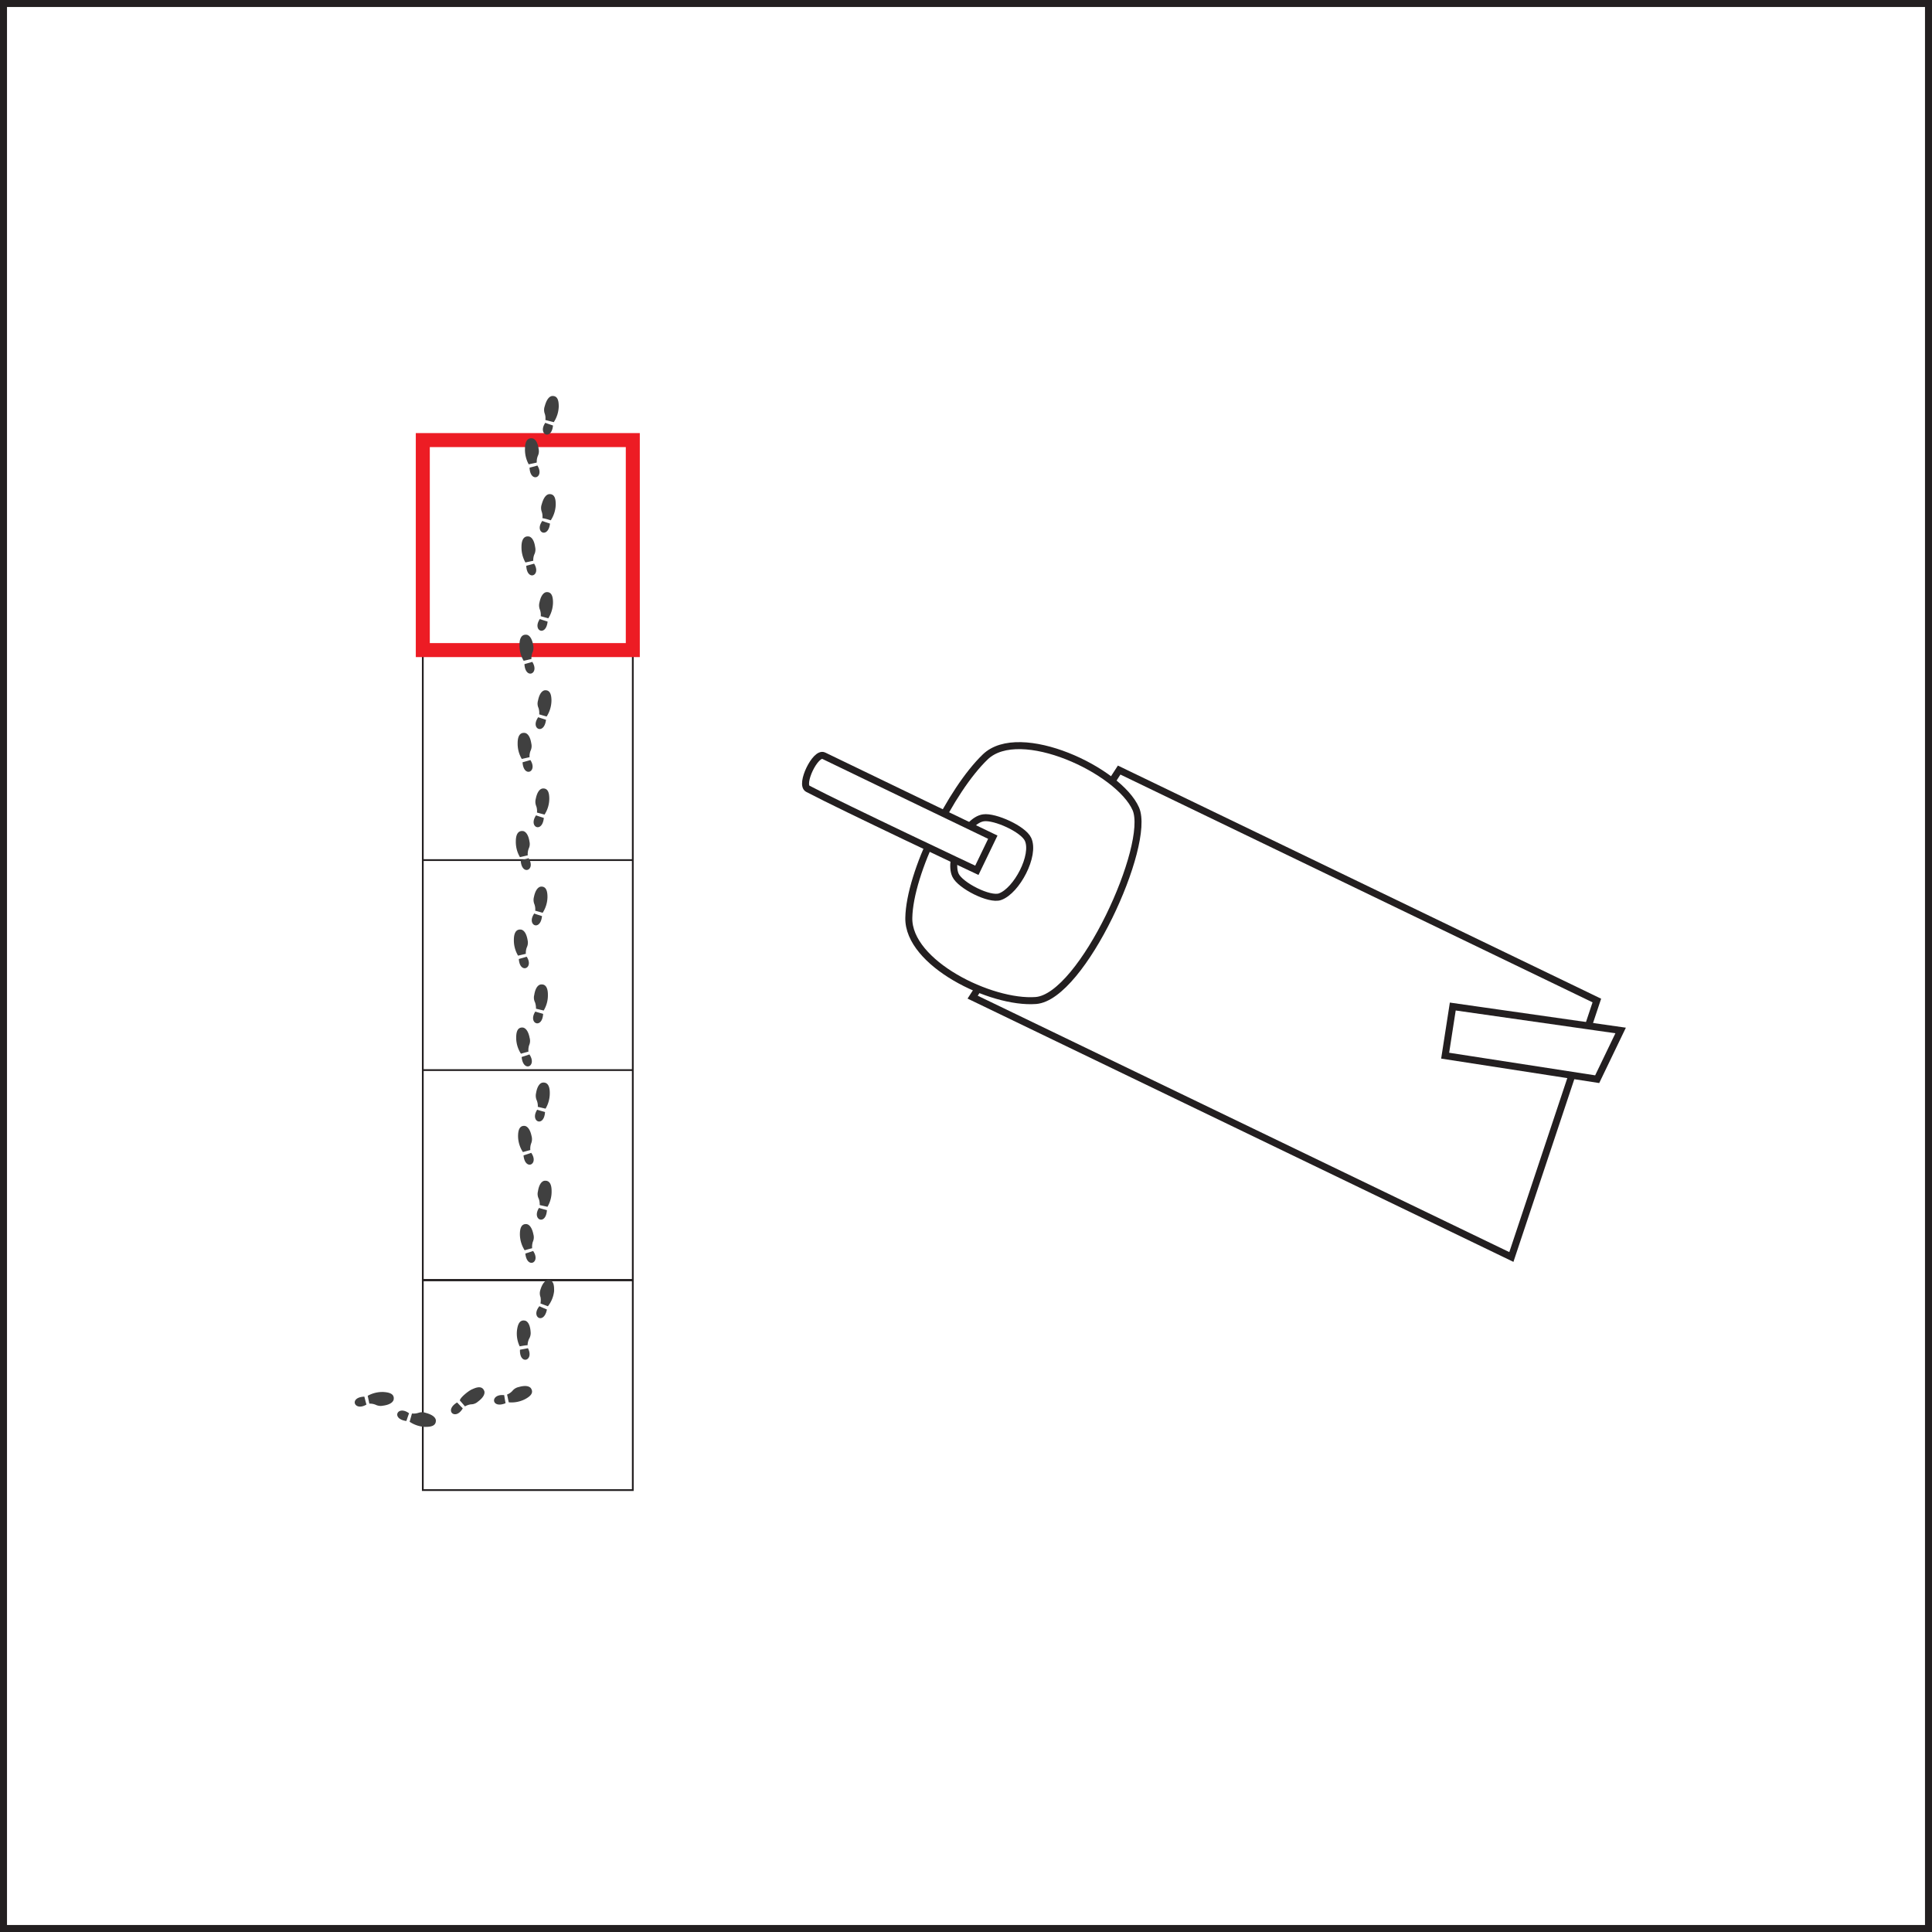 <svg xmlns="http://www.w3.org/2000/svg" viewBox="0 0 276 276"><rect x="0" y="0" width="276" height="276" fill="#333333" stroke="none"/><defs><style>.cls-1{fill:#fff;}.cls-1,.cls-2{stroke:#231f20;}.cls-1,.cls-2,.cls-3{stroke-miterlimit:10;}.cls-2,.cls-3,.cls-4{fill:none;}.cls-2{stroke-width:0.25px;}.cls-3{stroke:#ed1c24;stroke-width:2px;}.cls-5{fill:#404040;}</style></defs><title>item14</title><g id="Layer_2" data-name="Layer 2"><g id="alarmclock1"><rect class="cls-1" x="0.5" y="0.5" width="275" height="275"/><g id="Layer_1-2" data-name="Layer 1-2"><polygon class="cls-1" points="228.12 142.93 215.91 179.57 138.95 142.45 159.88 110.01 228.12 142.93"/><polygon class="cls-1" points="231.52 147.21 228.17 154.17 206.45 150.81 207.54 143.79 231.52 147.21"/><path class="cls-1" d="M162.26,115.55c2.21,5.08-7.64,26.86-14.28,27.38-6.42.48-18.27-5.33-18.15-11.8s6-18.27,10.92-23S159.86,110.06,162.26,115.55Z"/><path class="cls-1" d="M146.86,119.9c1.06,2.28-1.62,7.36-4,8.2-1.49.54-5.68-1.6-6.36-3.07-1.06-2.29,1.42-7.84,4-8.2C142.13,116.6,146.18,118.43,146.86,119.9Z"/><path class="cls-1" d="M141.83,119.6l-2.28,4.73s-19.11-9-24.15-11.65c-1.16-.61,1.1-5.3,2.28-4.72C123.61,110.84,141.83,119.6,141.83,119.6Z"/></g><rect class="cls-2" x="60.4" y="62.87" width="30" height="120"/><line class="cls-2" x1="60.4" y1="182.87" x2="90.4" y2="182.87"/><line class="cls-2" x1="60.4" y1="152.87" x2="90.4" y2="152.87"/><line class="cls-2" x1="60.4" y1="122.87" x2="90.4" y2="122.87"/><line class="cls-2" x1="60.4" y1="92.87" x2="90.4" y2="92.87"/><rect class="cls-3" x="60.4" y="62.87" width="30" height="30"/><rect class="cls-2" x="60.4" y="182.87" width="30" height="30"/><rect class="cls-4" x="71.55" y="60.03" width="11.69" height="4.66" transform="translate(12.47 137.63) rotate(-88.08)"/><path id="path2890" class="cls-5" d="M75.65,66.81c.45-.12.77-.19,1.12-.31C77.84,68.24,75.75,69.06,75.65,66.81Zm1-.72-1.12.24A4.34,4.34,0,0,1,75,64.05c0-.67.19-1.59,1.1-1.42.43.13.73.66.85,1.51a1.55,1.55,0,0,1-.12,1,2.13,2.13,0,0,0-.15.9Z"/><path id="path2890-7" class="cls-5" d="M79,60.79c-.44-.16-.75-.25-1.1-.39C76.76,62.06,78.79,63,79,60.79Zm.11-.48a4.3,4.3,0,0,0,.71-2.24c0-.67-.08-1.6-1-1.49-.44.1-.77.61-1,1.45a1.57,1.57,0,0,0,0,1.06,2,2,0,0,1,.09.91Z"/><rect class="cls-4" x="71.08" y="74.05" width="11.69" height="4.66" transform="translate(-1.99 150.71) rotate(-88.08)"/><path id="path2890-2" data-name="path2890" class="cls-5" d="M75.18,80.83c.45-.13.77-.2,1.12-.31C77.37,82.25,75.28,83.08,75.18,80.83Zm1-.72-1.12.24a4.36,4.36,0,0,1-.56-2.28c0-.67.19-1.59,1.1-1.42.43.13.73.66.85,1.5a1.58,1.58,0,0,1-.12,1.06,2.13,2.13,0,0,0-.15.9Z"/><path id="path2890-7-2" data-name="path2890-7" class="cls-5" d="M78.57,74.8c-.44-.15-.75-.24-1.1-.38C76.29,76.08,78.32,77,78.57,74.8Zm.11-.47a4.3,4.3,0,0,0,.71-2.24c0-.67-.08-1.6-1-1.49-.44.1-.77.61-1,1.44a1.56,1.56,0,0,0,0,1.06,2.2,2.2,0,0,1,.1.92C78,74.11,78.31,74.22,78.68,74.33Z"/><rect class="cls-4" x="70.76" y="88.07" width="11.69" height="4.66" transform="matrix(0.02, -1, 1, 0.02, -15.25, 165.27)"/><path id="path2890-3" data-name="path2890" class="cls-5" d="M74.92,94.88c.45-.14.77-.21,1.12-.33C77.13,96.27,75.05,97.12,74.92,94.88Zm1-.74-1.11.26a4.37,4.37,0,0,1-.6-2.28c0-.67.17-1.59,1.09-1.43.42.12.73.65.87,1.49a1.66,1.66,0,0,1-.11,1.06,2.13,2.13,0,0,0-.14.9Z"/><path id="path2890-7-3" data-name="path2890-7" class="cls-5" d="M78.23,88.8c-.45-.15-.76-.23-1.11-.37C76,90.11,78,91,78.23,88.8Zm.1-.47A4.35,4.35,0,0,0,79,86.08c0-.68-.11-1.6-1-1.48-.43.11-.76.62-.93,1.46a1.61,1.61,0,0,0,.07,1.06,2.17,2.17,0,0,1,.11.91Z"/><rect class="cls-4" x="70.49" y="102.1" width="11.69" height="4.66" transform="translate(-29.53 178.76) rotate(-88.91)"/><path id="path2890-4" data-name="path2890" class="cls-5" d="M74.65,108.9l1.12-.32C76.86,110.29,74.79,111.15,74.65,108.9Zm1-.73-1.11.25a4.26,4.26,0,0,1-.59-2.27c0-.67.16-1.59,1.08-1.44.43.12.74.65.87,1.5a1.55,1.55,0,0,1-.11,1.05,2.17,2.17,0,0,0-.14.91Z"/><path id="path2890-7-4" data-name="path2890-7" class="cls-5" d="M78,102.83c-.45-.16-.76-.24-1.11-.37C75.7,104.13,77.74,105.06,78,102.83Zm.1-.48a4.33,4.33,0,0,0,.68-2.25c0-.67-.11-1.6-1-1.48-.43.11-.76.63-.92,1.46a1.49,1.49,0,0,0,.07,1.06,2.34,2.34,0,0,1,.1.91C77.33,102.14,77.69,102.25,78.06,102.35Z"/><rect class="cls-4" x="70.22" y="116.12" width="11.69" height="4.66" transform="translate(-43.81 192.25) rotate(-88.91)"/><path id="path2890-5" data-name="path2890" class="cls-5" d="M74.39,122.93c.45-.14.76-.21,1.12-.33C76.6,124.32,74.52,125.17,74.39,122.93Zm1-.74-1.11.26a4.27,4.27,0,0,1-.59-2.28c0-.67.17-1.59,1.08-1.44.43.13.74.66.87,1.5a1.5,1.5,0,0,1-.11,1,2.2,2.2,0,0,0-.14.91Z"/><path id="path2890-7-5" data-name="path2890-7" class="cls-5" d="M77.69,116.85c-.44-.15-.75-.24-1.11-.37C75.43,118.16,77.47,119.09,77.69,116.85Zm.1-.48a4.21,4.21,0,0,0,.68-2.25c0-.67-.1-1.59-1-1.47-.44.1-.76.62-.93,1.46a1.61,1.61,0,0,0,.07,1.06,2.13,2.13,0,0,1,.1.91Z"/><rect class="cls-4" x="69.96" y="130.15" width="11.69" height="4.66" transform="translate(-58.09 205.74) rotate(-88.91)"/><path id="path2890-6" data-name="path2890" class="cls-5" d="M74.12,137c.45-.13.76-.21,1.12-.33C76.33,138.34,74.25,139.2,74.12,137Zm1-.74-1.11.26a4.27,4.27,0,0,1-.6-2.27c0-.68.17-1.6,1.08-1.44.43.12.74.65.88,1.49a1.58,1.58,0,0,1-.12,1.06,2.29,2.29,0,0,0-.13.9Z"/><path id="path2890-7-6" data-name="path2890-7" class="cls-5" d="M77.43,130.87c-.45-.15-.76-.23-1.11-.37C75.16,132.18,77.21,133.11,77.43,130.87Zm.09-.47a4.25,4.25,0,0,0,.69-2.25c0-.68-.11-1.6-1-1.48-.43.11-.76.62-.93,1.46a1.61,1.61,0,0,0,.07,1.06,2.17,2.17,0,0,1,.11.91C76.79,130.19,77.16,130.29,77.52,130.4Z"/><rect class="cls-4" x="73.7" y="140.65" width="4.66" height="11.69" transform="translate(-2.77 1.47) rotate(-1.09)"/><path id="path2890-7-7" data-name="path2890" class="cls-5" d="M74.52,151c.45-.15.76-.23,1.11-.37C76.78,152.34,74.74,153.27,74.52,151Zm1-.77c-.37.09-.73.19-1.1.3a4.24,4.24,0,0,1-.68-2.25c0-.68.1-1.6,1-1.48.43.11.76.62.92,1.46a1.55,1.55,0,0,1-.07,1.06,2.34,2.34,0,0,0-.1.91Z"/><path id="path2890-7-8" data-name="path2890-7" class="cls-5" d="M77.59,144.84c-.45-.14-.76-.21-1.12-.33C75.38,146.23,77.46,147.08,77.59,144.84Zm.08-.48a4.19,4.19,0,0,0,.6-2.28c0-.67-.17-1.59-1.08-1.43-.43.12-.74.65-.87,1.49a1.5,1.5,0,0,0,.11,1.05,2.58,2.58,0,0,1,.14.91Z"/><rect class="cls-4" x="73.97" y="154.68" width="4.66" height="11.69" transform="translate(-3.03 1.48) rotate(-1.09)"/><path id="path2890-8" data-name="path2890" class="cls-5" d="M74.79,165.06c.44-.15.75-.24,1.1-.37C77.05,166.36,75,167.3,74.79,165.06Zm1-.78-1.09.3a4.22,4.22,0,0,1-.69-2.25c0-.67.11-1.6,1-1.48.43.11.76.63.93,1.46a1.61,1.61,0,0,1-.07,1.06,2.17,2.17,0,0,0-.11.91Z"/><path id="path2890-7-9" data-name="path2890-7" class="cls-5" d="M77.86,158.86c-.45-.13-.77-.21-1.12-.33C75.65,160.25,77.73,161.11,77.86,158.86Zm.08-.48a4.36,4.36,0,0,0,.6-2.27c0-.68-.17-1.6-1.09-1.44-.42.12-.73.65-.87,1.49a1.65,1.65,0,0,0,.11,1.06,2.13,2.13,0,0,1,.14.9Z"/><rect class="cls-4" x="74.23" y="168.7" width="4.66" height="11.69" transform="translate(-3.3 1.49) rotate(-1.09)"/><path id="path2890-9" data-name="path2890" class="cls-5" d="M75.05,179.08c.45-.15.76-.24,1.11-.37C77.31,180.39,75.27,181.32,75.05,179.08Zm1-.77c-.37.09-.73.19-1.1.3a4.36,4.36,0,0,1-.68-2.26c0-.67.11-1.59,1-1.47.43.1.76.62.93,1.46a1.54,1.54,0,0,1-.08,1.06,2.34,2.34,0,0,0-.1.91Z"/><path id="path2890-7-10" data-name="path2890-7" class="cls-5" d="M78.13,172.88c-.46-.13-.77-.2-1.13-.32C75.92,174.27,78,175.13,78.13,172.88Zm.08-.48a4.24,4.24,0,0,0,.59-2.27c0-.67-.16-1.59-1.08-1.44-.43.13-.74.65-.87,1.5a1.5,1.5,0,0,0,.11,1.05,2.2,2.2,0,0,1,.14.91Z"/><rect class="cls-4" x="70.52" y="186.19" width="11.69" height="4.66" transform="translate(-119.47 243.48) rotate(-83.63)"/><path id="path2890-10" data-name="path2890" class="cls-5" d="M74.28,192.82c.46-.09.78-.14,1.14-.22C76.35,194.41,74.2,195.07,74.28,192.82Zm1.09-.64c-.38,0-.75.1-1.13.15a4.23,4.23,0,0,1-.38-2.32c.09-.66.31-1.57,1.21-1.33.41.16.67.72.73,1.57a1.6,1.6,0,0,1-.21,1,2.29,2.29,0,0,0-.22.89Z"/><path id="path2890-7-11" data-name="path2890-7" class="cls-5" d="M78.13,187.07c-.43-.19-.73-.3-1.07-.47C75.76,188.16,77.71,189.28,78.13,187.07Zm.14-.46a4.23,4.23,0,0,0,.89-2.18c0-.67,0-1.6-.89-1.57-.44.07-.81.56-1.06,1.37a1.55,1.55,0,0,0,0,1.06,2.38,2.38,0,0,1,0,.92Z"/><rect class="cls-4" x="64.2" y="197.44" width="11.69" height="4.66" transform="translate(-81.9 52.37) rotate(-26.55)"/><path id="path2890-11" data-name="path2890" class="cls-5" d="M65.3,200.35c.33.34.54.58.81.84C65.09,203,63.37,201.51,65.3,200.35Zm1.13.57c-.24-.29-.49-.57-.74-.86.07-.46,1.38-1.46,1.74-1.58.61-.29,1.48-.6,1.77.29.09.43-.23.95-.92,1.46a1.5,1.5,0,0,1-1,.39,2.37,2.37,0,0,0-.87.3Z"/><path id="path2890-7-12" data-name="path2890-7" class="cls-5" d="M72.22,200.46c-.08-.46-.14-.78-.19-1.15C70,199.07,70.13,201.31,72.22,200.46Zm.46-.13a4.24,4.24,0,0,0,2.31-.44c.6-.32,1.37-.83.84-1.59-.3-.34-.91-.39-1.73-.15a1.55,1.55,0,0,0-.9.55,2.07,2.07,0,0,1-.76.52C72.53,199.59,72.6,200,72.68,200.33Z"/><rect class="cls-4" x="54.15" y="195.46" width="4.66" height="11.69" transform="translate(-147.01 249.31) rotate(-87.6)"/><path id="path2890-12" data-name="path2890" class="cls-5" d="M52.05,199.52c.12.46.19.77.3,1.13C50.61,201.7,49.8,199.6,52.05,199.52Zm.71,1c-.07-.37-.15-.74-.23-1.12a4.28,4.28,0,0,1,2.29-.54c.67.05,1.59.2,1.41,1.11-.13.43-.67.73-1.51.84a1.64,1.64,0,0,1-1.06-.13,2.14,2.14,0,0,0-.9-.16Z"/><path id="path2890-7-13" data-name="path2890-7" class="cls-5" d="M58.05,203c.16-.45.25-.75.39-1.1C56.79,200.68,55.82,202.7,58.05,203Zm.47.11a4.23,4.23,0,0,0,2.24.73c.67,0,1.59-.07,1.5-1-.1-.44-.61-.78-1.44-1a1.56,1.56,0,0,0-1.06,0,2.34,2.34,0,0,1-.91.09Z"/></g></g></svg>